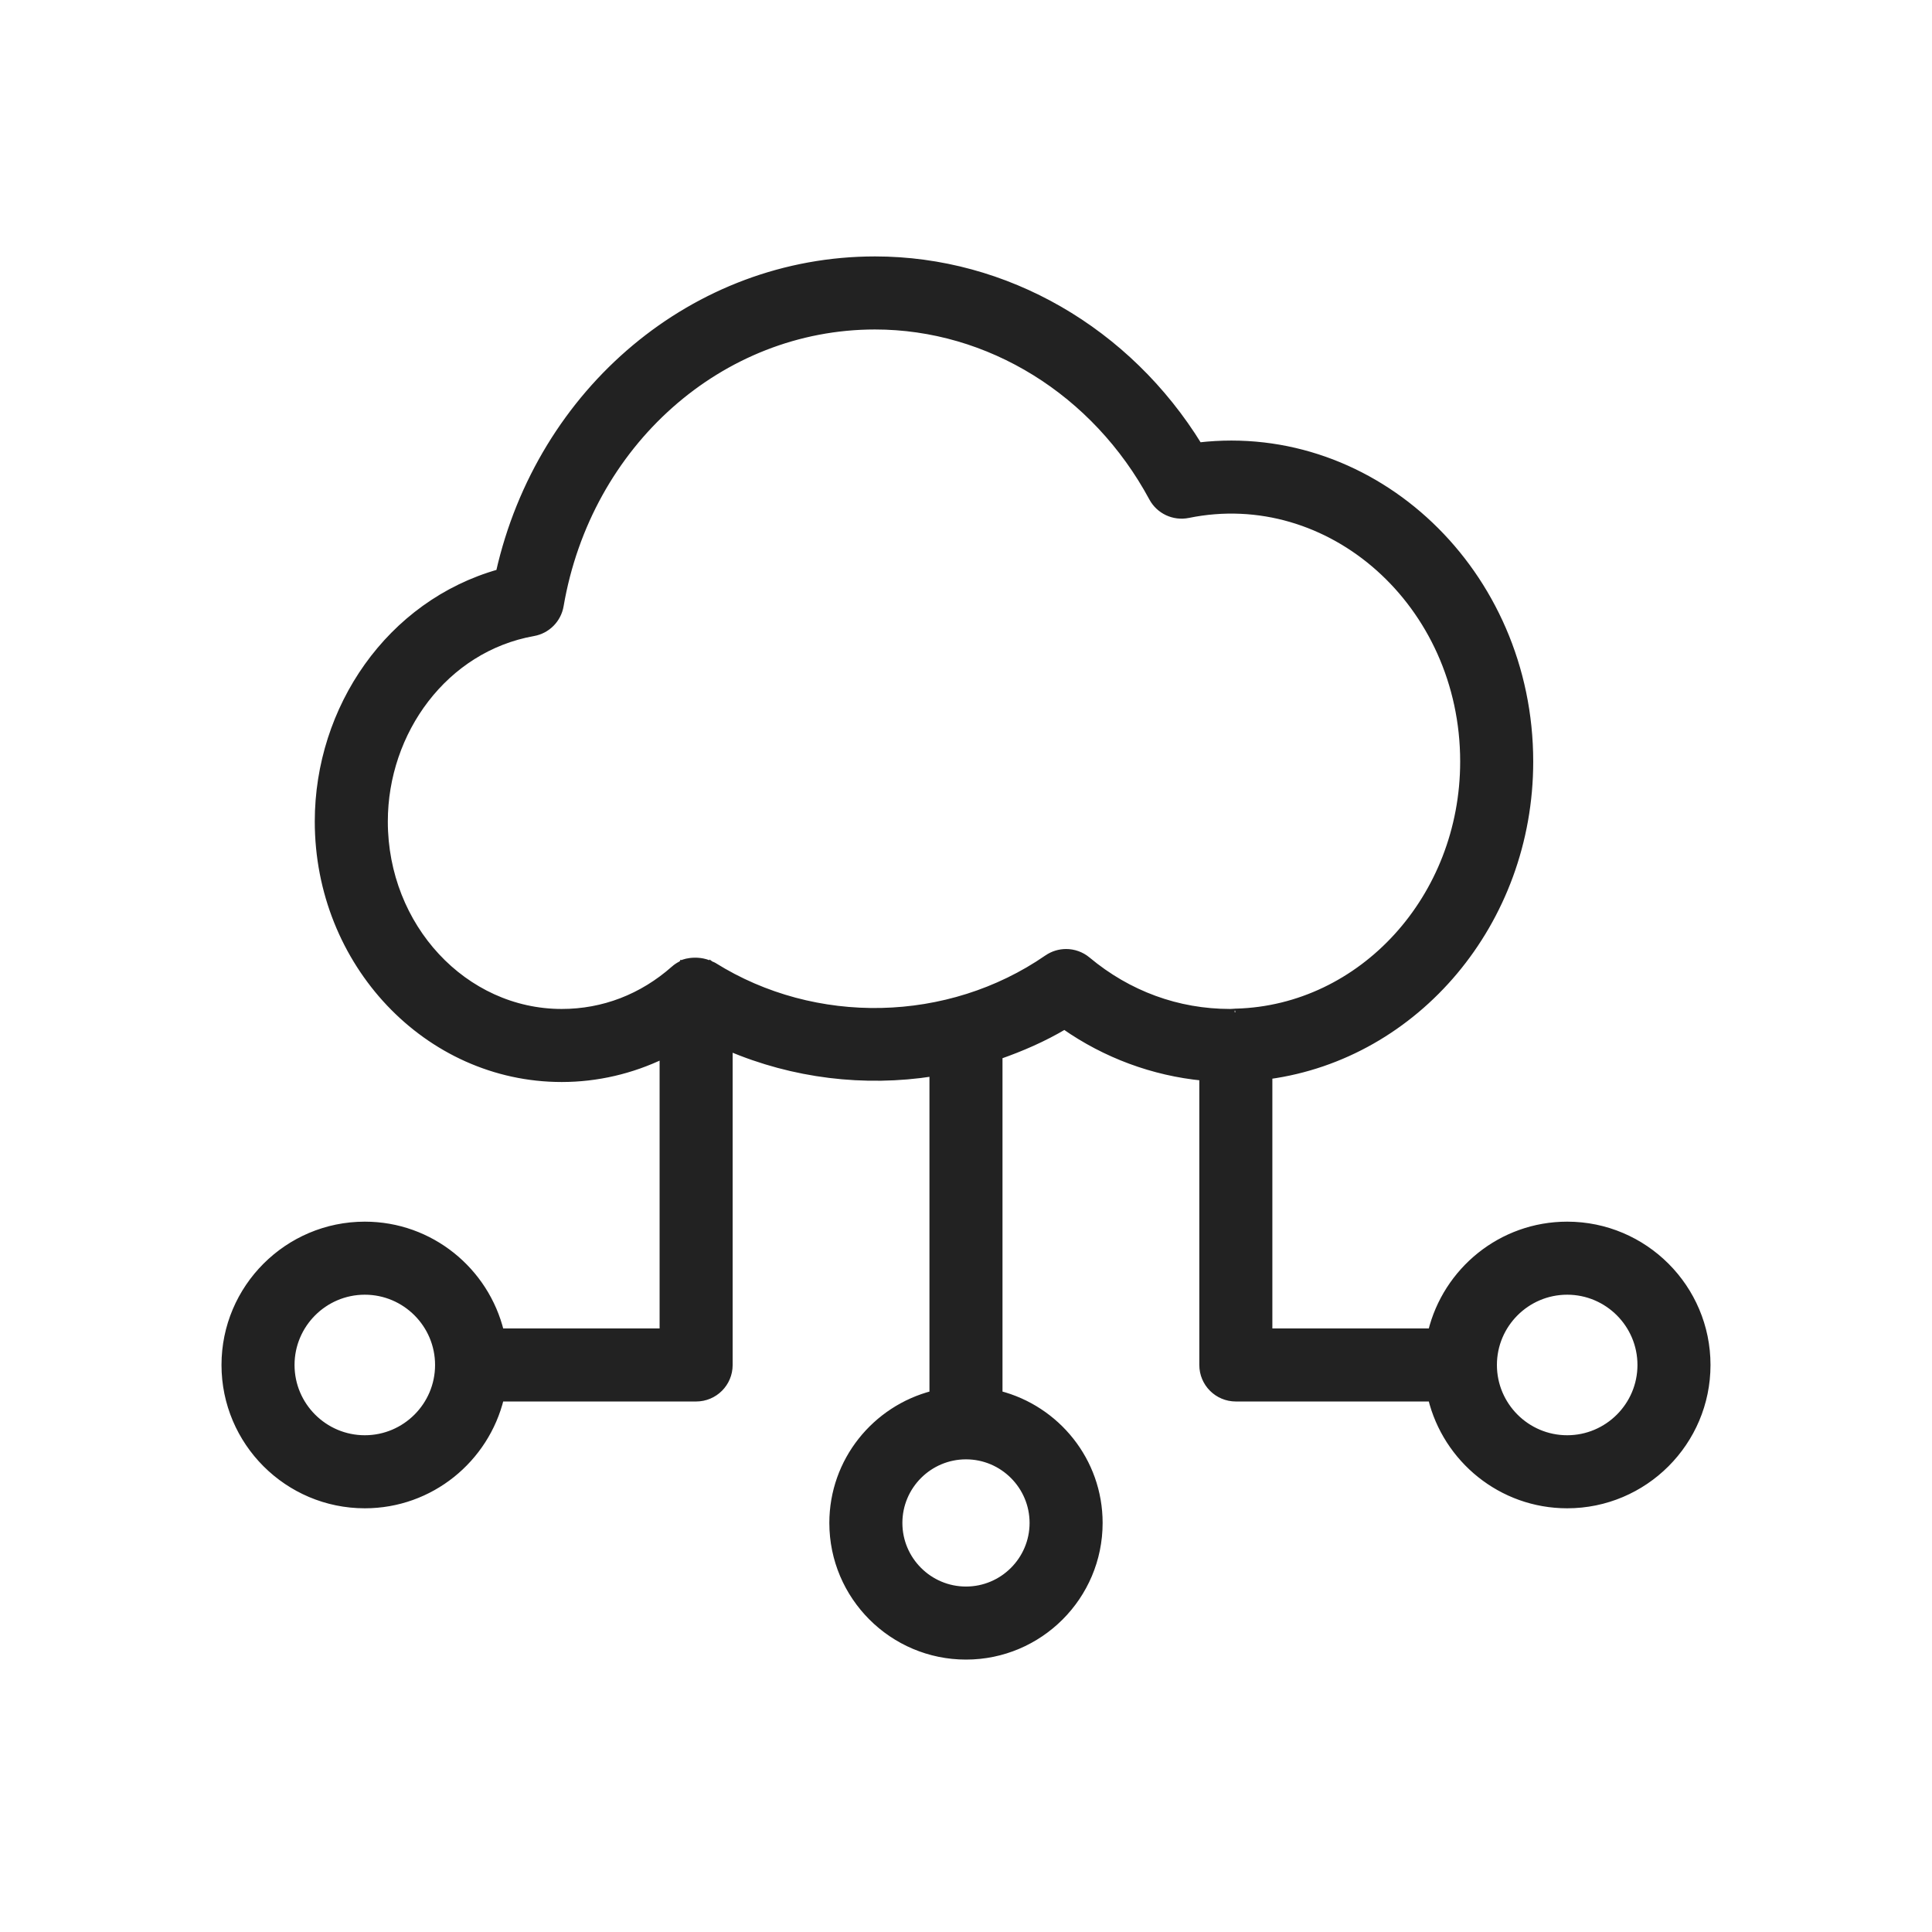 <svg width="110" height="110" viewBox="0 0 110 110" fill="none" xmlns="http://www.w3.org/2000/svg">
<path d="M40.386 55.108L40.477 54.929C40.062 54.718 39.62 54.706 39.311 54.742C39.156 54.761 39.026 54.792 38.941 54.823C38.919 54.83 38.898 54.839 38.879 54.848C38.864 54.856 38.833 54.871 38.806 54.896C38.802 54.9 38.795 54.906 38.787 54.916C38.648 54.985 38.513 55.072 38.389 55.181L38.389 55.182C36.566 56.795 34.352 57.646 31.983 57.646C26.427 57.646 21.881 52.782 21.881 46.772C21.881 41.648 25.314 36.917 30.37 36.017C31.15 35.878 31.758 35.265 31.892 34.484C33.476 25.247 41.022 18.559 49.819 18.559C56.307 18.559 62.362 22.303 65.615 28.342L65.615 28.342C66.01 29.073 66.834 29.457 67.646 29.293L67.647 29.293C75.729 27.638 83.336 34.378 83.336 43.36C83.336 51.123 77.547 57.425 70.391 57.627C70.383 57.626 70.374 57.625 70.364 57.625C70.346 57.625 70.33 57.628 70.319 57.63C70.269 57.632 70.22 57.636 70.177 57.639C70.127 57.643 70.083 57.646 70.041 57.646C67.049 57.646 64.237 56.617 61.904 54.669C61.557 54.38 61.129 54.233 60.7 54.233C60.327 54.233 59.955 54.343 59.632 54.565L59.632 54.565C54.009 58.446 46.395 58.602 40.632 54.996C40.589 54.97 40.547 54.955 40.523 54.946C40.504 54.94 40.493 54.936 40.486 54.934C40.482 54.932 40.479 54.931 40.476 54.929L40.386 55.108ZM40.386 55.108C40.406 55.118 40.426 55.125 40.447 55.132C40.474 55.141 40.501 55.15 40.525 55.166L38.951 55.036C38.953 55.035 38.956 55.033 38.96 55.031C38.969 55.027 38.98 55.021 38.994 55.016L38.962 54.856C38.962 54.856 38.964 54.856 38.967 54.856C38.971 54.857 38.978 54.858 38.986 54.859L38.986 54.859C38.994 54.861 39.032 54.868 39.07 54.901C39.09 54.917 39.111 54.943 39.124 54.977C39.395 54.913 39.917 54.869 40.386 55.108ZM70.296 57.636C70.295 57.636 70.296 57.636 70.298 57.635L70.296 57.636ZM89.229 69.756C85.487 69.756 82.353 72.354 81.505 75.836H72.243V61.242C80.617 60.093 87.095 52.51 87.095 43.36C87.095 32.601 78.258 24.229 68.253 25.392C64.216 18.83 57.268 14.8 49.819 14.8C39.574 14.8 30.769 22.224 28.432 32.609C22.185 34.367 18.122 40.339 18.122 46.772C18.122 54.83 24.329 61.405 31.983 61.405C33.989 61.405 35.958 60.942 37.755 60.074V75.836H28.495C27.647 72.354 24.512 69.756 20.771 69.756C16.381 69.756 12.811 73.327 12.811 77.716C12.811 82.106 16.381 85.676 20.771 85.676C24.513 85.676 27.647 83.078 28.495 79.595H39.635C40.674 79.595 41.514 78.754 41.514 77.716V59.638C45.175 61.2 49.216 61.69 53.119 61.08V79.384C49.85 80.225 47.419 83.18 47.419 86.71C47.419 90.89 50.82 94.29 55 94.29C59.18 94.29 62.579 90.89 62.579 86.71C62.579 83.179 60.148 80.222 56.878 79.383V60.109C58.161 59.659 59.42 59.115 60.607 58.407C62.946 60.047 65.666 61.053 68.484 61.326V77.716C68.484 78.754 69.325 79.595 70.364 79.595H81.505C82.353 83.078 85.487 85.676 89.229 85.676C93.619 85.676 97.189 82.106 97.189 77.716C97.189 73.327 93.619 69.756 89.229 69.756ZM20.771 81.917C18.456 81.917 16.57 80.032 16.57 77.716C16.57 75.4 18.456 73.515 20.771 73.515C23.086 73.515 24.971 75.4 24.971 77.716C24.971 80.032 23.086 81.917 20.771 81.917ZM58.82 86.71C58.82 88.817 57.105 90.531 55 90.531C52.893 90.531 51.178 88.817 51.178 86.71C51.178 84.603 52.893 82.889 55 82.889C57.105 82.889 58.82 84.603 58.82 86.71ZM89.229 81.917C86.914 81.917 85.028 80.032 85.028 77.716C85.028 75.4 86.914 73.515 89.229 73.515C91.544 73.515 93.43 75.4 93.43 77.716C93.43 80.032 91.544 81.917 89.229 81.917Z" fill="#222222" stroke="#222222" stroke-width="0.4"/>
</svg>
